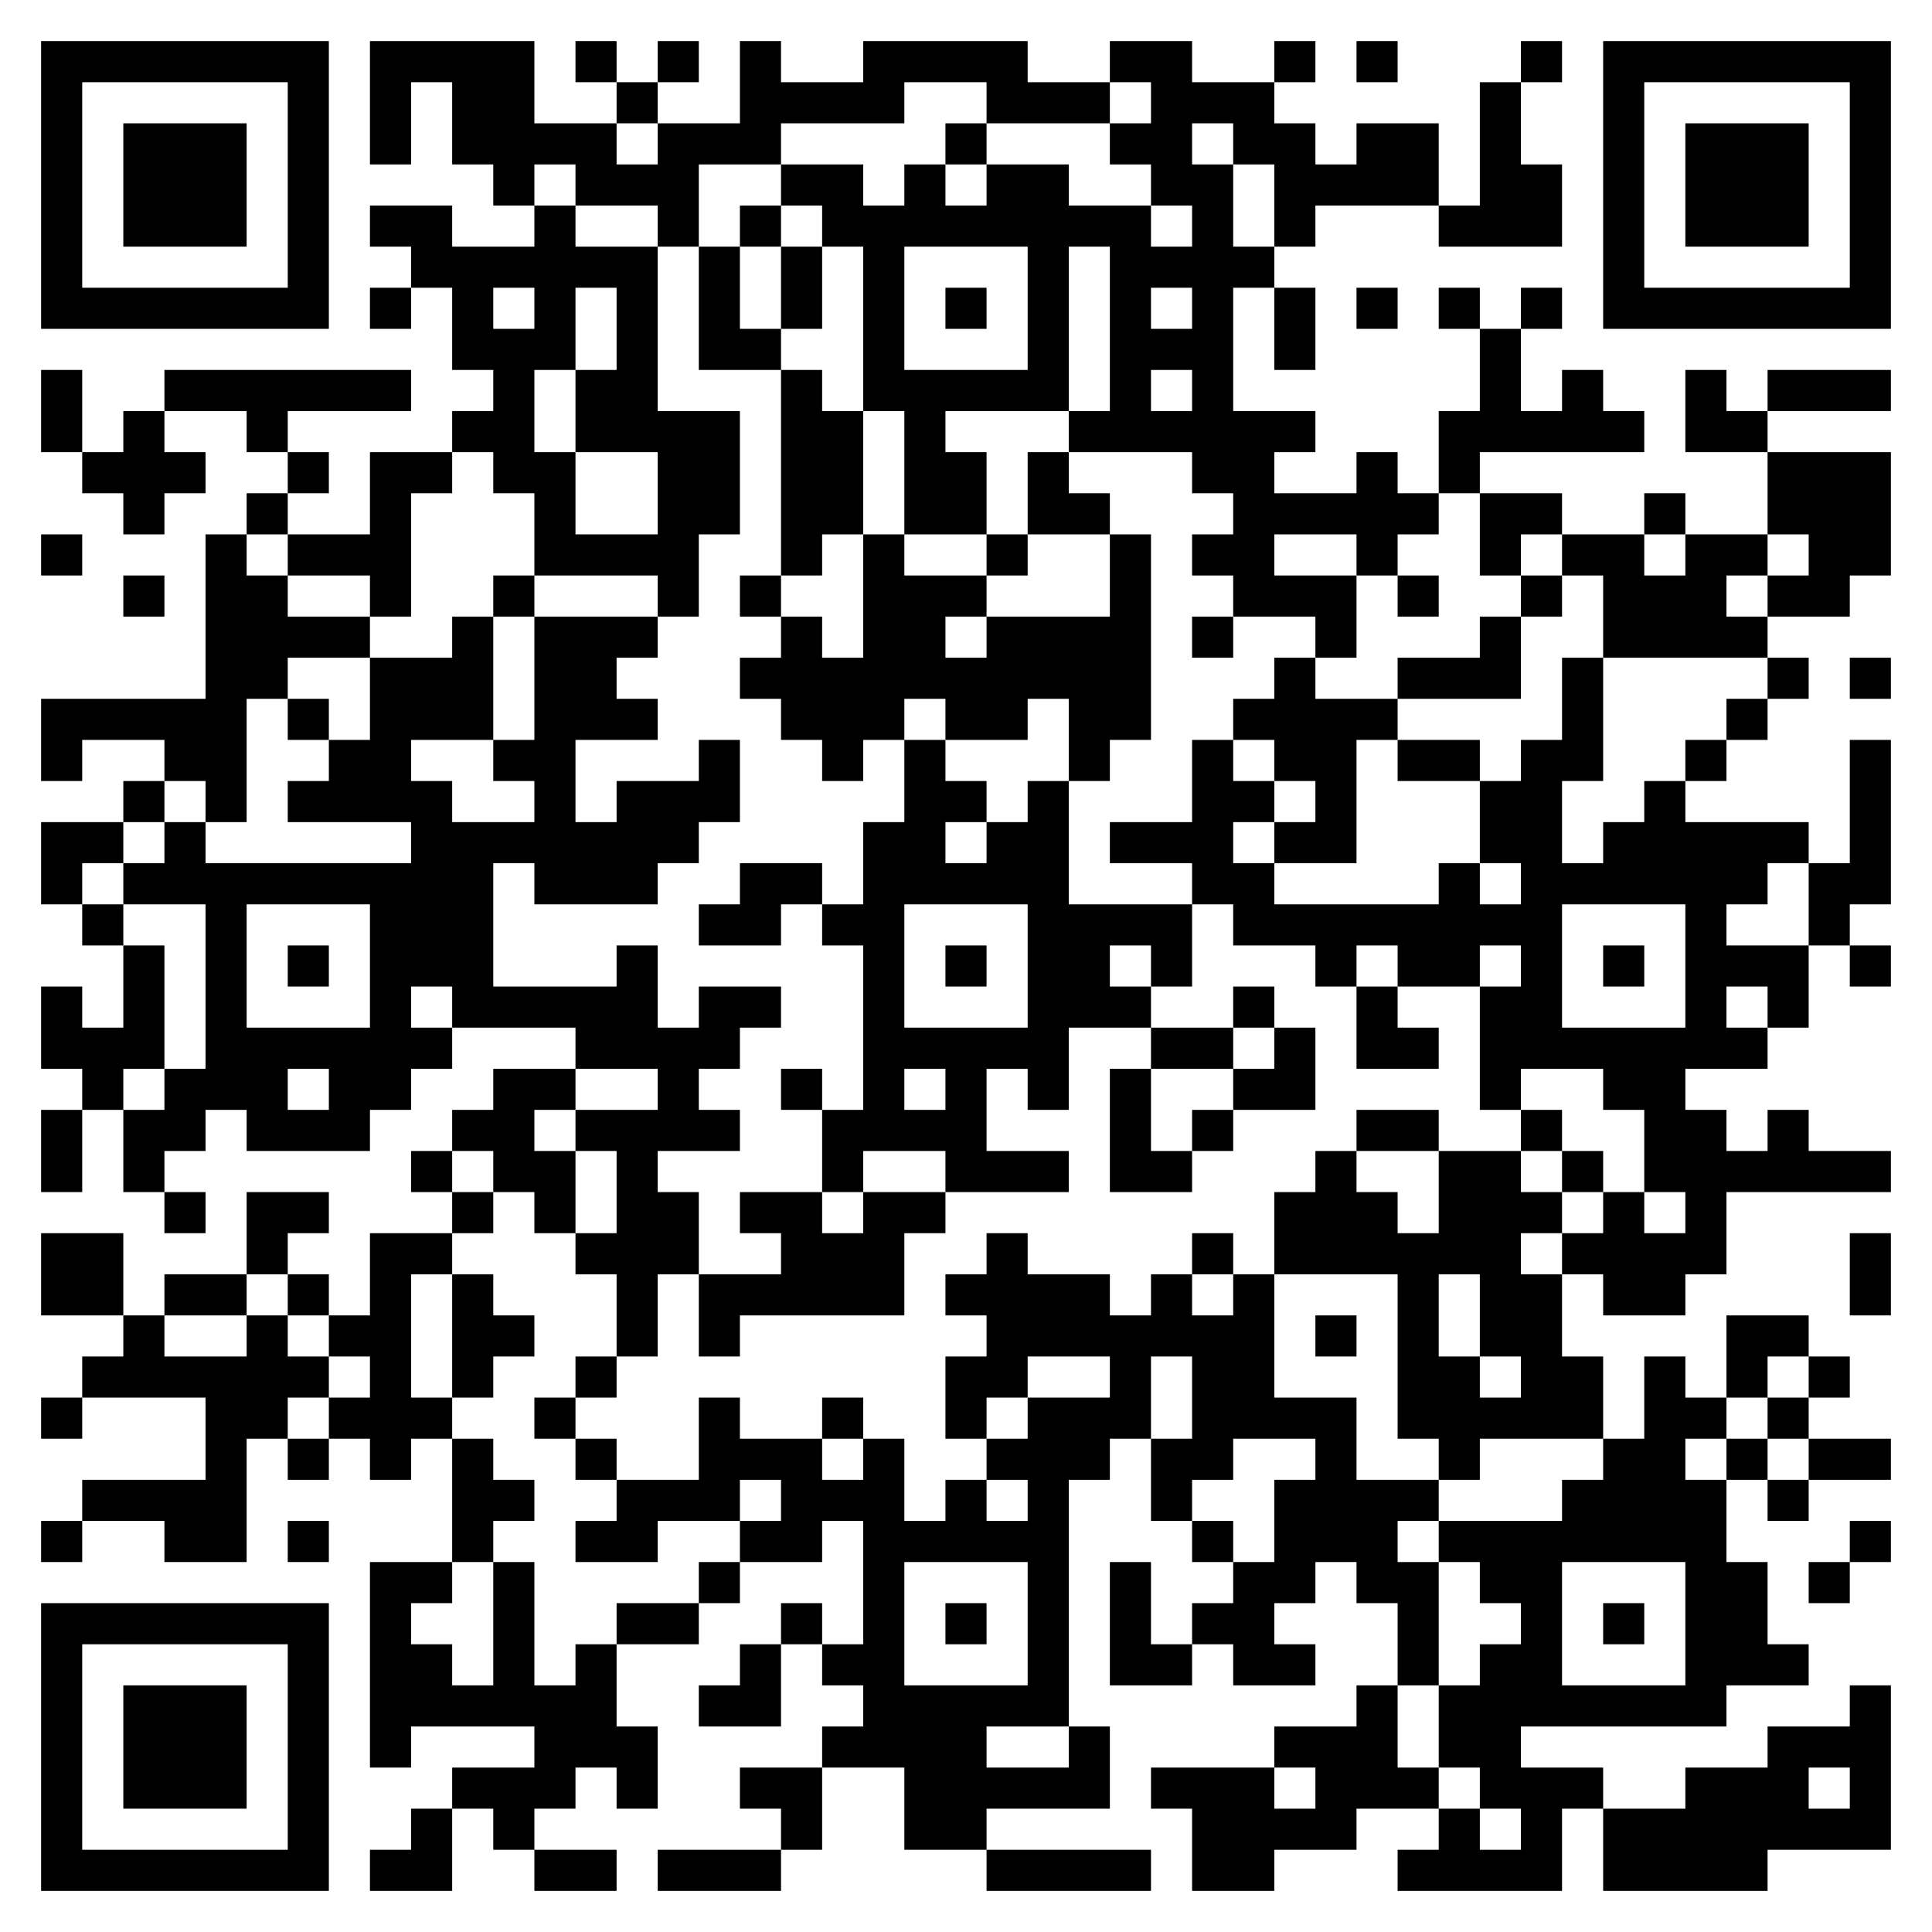 <svg xmlns="http://www.w3.org/2000/svg" viewBox="0 0 47 47"><path d="M1 1h7v7h-7zM9 1h4v2h2v1h1v-1h2v-2h1v1h2v-1h4v1h2v1h-3v-1h-2v1h-3v1h-2v2h-1v-1h-2v-1h-1v1h-1v-1h-1v-2h-1v2h-1zM14 1h1v1h-1zM16 1h1v1h-1zM27 1h2v1h2v1h1v1h1v-1h2v2h-3v1h-1v-2h-1v-1h-1v1h1v2h1v1h-1v3h2v1h-1v1h2v-1h1v1h1v1h-1v1h-1v-1h-2v1h2v2h-1v-1h-2v-1h-1v-1h1v-1h-1v-1h-3v-1h1v-4h-1v4h-3v1h1v2h-2v-3h-1v-4h-1v-1h-1v-1h2v1h1v-1h1v1h1v-1h2v1h2v1h1v-1h-1v-1h-1v-1h1v-1h-1zM31 1h1v1h-1zM33 1h1v1h-1zM37 1h1v1h-1zM39 1h7v7h-7zM2 2v5h5v-5zM15 2h1v1h-1zM36 2h1v2h1v2h-3v-1h1zM40 2v5h5v-5zM3 3h3v3h-3zM23 3h1v1h-1zM41 3h3v3h-3zM9 5h2v1h2v-1h1v1h2v4h2v3h-1v2h-1v-1h-3v-2h-1v-1h-1v-1h1v-1h-1v-2h-1v-1h-1zM18 5h1v1h-1zM17 6h1v2h1v1h-2zM19 6h1v2h-1zM22 6v3h3v-3zM9 7h1v1h-1zM12 7v1h1v-1zM14 7v2h-1v2h1v2h2v-2h-2v-2h1v-2zM23 7h1v1h-1zM28 7v1h1v-1zM31 7h1v2h-1zM33 7h1v1h-1zM35 7h1v1h-1zM37 7h1v1h-1zM36 8h1v2h1v-1h1v1h1v1h-4v1h-1v-2h1zM1 9h1v2h-1zM4 9h6v1h-3v1h-1v-1h-2zM19 9h1v1h1v3h-1v1h-1zM28 9v1h1v-1zM41 9h1v1h1v1h-2zM43 9h3v1h-3zM3 10h1v1h1v1h-1v1h-1v-1h-1v-1h1zM7 11h1v1h-1zM9 11h2v1h-1v3h-1v-1h-2v-1h2zM25 11h1v1h1v1h-2zM43 11h3v3h-1v1h-2v-1h1v-1h-1zM6 12h1v1h-1zM36 12h2v1h-1v1h-1zM40 12h1v1h-1zM1 13h1v1h-1zM5 13h1v1h1v1h2v1h-2v1h-1v3h-1v-1h-1v-1h-2v1h-1v-2h4zM21 13h1v1h2v1h-1v1h1v-1h3v-2h1v5h-1v1h-1v-2h-1v1h-2v-1h-1v1h-1v1h-1v-1h-1v-1h-1v-1h1v-1h1v1h1zM24 13h1v1h-1zM38 13h2v1h1v-1h2v1h-1v1h1v1h-4v-2h-1zM3 14h1v1h-1zM12 14h1v1h-1zM18 14h1v1h-1zM34 14h1v1h-1zM37 14h1v1h-1zM11 15h1v3h-2v1h1v1h2v-1h-1v-1h1v-3h3v1h-1v1h1v1h-2v2h1v-1h2v-1h1v2h-1v1h-1v1h-3v-1h-1v3h3v-1h1v2h1v-1h2v1h-1v1h-1v1h1v1h-2v1h1v2h-1v2h-1v-2h-1v-1h1v-2h-1v-1h2v-1h-2v-1h-3v-1h-1v1h1v1h-1v1h-1v1h-3v-1h-1v1h-1v1h-1v-2h1v-1h1v-4h-2v-1h1v-1h1v1h5v-1h-3v-1h1v-1h1v-2h2zM29 15h1v1h-1zM36 15h1v2h-3v-1h2zM31 16h1v1h2v1h-1v3h-2v-1h1v-1h-1v-1h-1v-1h1zM38 16h1v3h-1v2h1v-1h1v-1h1v1h3v1h-1v1h-1v1h2v2h-1v-1h-1v1h1v1h-2v1h1v1h1v-1h1v1h2v1h-4v2h-1v1h-2v-1h-1v-1h1v-1h1v1h1v-1h-1v-2h-1v-1h-2v1h-1v-3h1v-1h-1v1h-2v-1h-1v1h-1v-1h-2v-1h-1v-1h-2v-1h2v-2h1v1h1v1h-1v1h1v1h4v-1h1v1h1v-1h-1v-2h1v-1h1zM43 16h1v1h-1zM45 16h1v1h-1zM7 17h1v1h-1zM42 17h1v1h-1zM22 18h1v1h1v1h-1v1h1v-1h1v-1h1v3h3v2h-1v-1h-1v1h1v1h-2v2h-1v-1h-1v2h2v1h-3v-1h-2v1h-1v-2h1v-4h-1v-1h1v-2h1zM34 18h2v1h-2zM41 18h1v1h-1zM45 18h1v4h-1v1h-1v-2h1zM3 19h1v1h-1zM1 20h2v1h-1v1h-1zM18 21h2v1h-1v1h-2v-1h1zM2 22h1v1h-1zM6 22v3h3v-3zM22 22v3h3v-3zM38 22v3h3v-3zM3 23h1v3h-1v1h-1v-1h-1v-2h1v1h1zM7 23h1v1h-1zM23 23h1v1h-1zM39 23h1v1h-1zM45 23h1v1h-1zM30 24h1v1h-1zM33 24h1v1h1v1h-2zM28 25h2v1h-2zM31 25h1v2h-2v-1h1zM7 26v1h1v-1zM12 26h2v1h-1v1h1v2h-1v-1h-1v-1h-1v-1h1zM19 26h1v1h-1zM22 26v1h1v-1zM27 26h1v2h1v1h-2zM1 27h1v2h-1zM29 27h1v1h-1zM33 27h2v1h-2zM37 27h1v1h-1zM10 28h1v1h-1zM32 28h1v1h1v1h1v-2h2v1h1v1h-1v1h1v2h1v2h-3v1h-1v-1h-1v-4h-3v-2h1zM38 28h1v1h-1zM4 29h1v1h-1zM6 29h2v1h-1v1h-1zM11 29h1v1h-1zM18 29h2v1h1v-1h2v1h-1v2h-4v1h-1v-2h2v-1h-1zM1 30h2v2h-2zM9 30h2v1h-1v3h1v1h-1v1h-1v-1h-1v-1h1v-1h-1v-1h1zM24 30h1v1h2v1h1v-1h1v1h1v-1h1v3h2v2h2v1h-1v1h1v3h-1v-2h-1v-1h-1v1h-1v1h1v1h-2v-1h-1v-1h1v-1h1v-2h1v-1h-2v1h-1v1h-1v-2h1v-2h-1v2h-1v1h-1v6h-2v1h2v-1h1v2h-3v1h-2v-2h-2v-1h1v-1h-1v-1h1v-3h-1v1h-2v-1h1v-1h-1v1h-2v1h-2v-1h1v-1h2v-2h1v1h2v1h1v-1h1v2h1v-1h1v1h1v-1h-1v-1h1v-1h2v-1h-2v1h-1v1h-1v-2h1v-1h-1v-1h1zM29 30h1v1h-1zM45 30h1v2h-1zM4 31h2v1h-2zM7 31h1v1h-1zM11 31h1v1h1v1h-1v1h-1zM35 31v2h1v1h1v-1h-1v-2zM3 32h1v1h2v-1h1v1h1v1h-1v1h-1v3h-2v-1h-2v-1h3v-2h-3v-1h1zM32 32h1v1h-1zM42 32h2v1h-1v1h-1zM14 33h1v1h-1zM40 33h1v1h1v1h-1v1h1v2h1v2h1v1h-2v1h-5v1h2v1h-1v2h-4v-1h1v-1h1v1h1v-1h-1v-1h-1v-2h1v-1h1v-1h-1v-1h-1v-1h3v-1h1v-1h1zM44 33h1v1h-1zM1 34h1v1h-1zM13 34h1v1h-1zM20 34h1v1h-1zM43 34h1v1h-1zM7 35h1v1h-1zM11 35h1v1h1v1h-1v1h-1zM14 35h1v1h-1zM42 35h1v1h-1zM44 35h2v1h-2zM43 36h1v1h-1zM1 37h1v1h-1zM7 37h1v1h-1zM29 37h1v1h-1zM45 37h1v1h-1zM9 38h2v1h-1v1h1v1h1v-3h1v3h1v-1h1v2h1v2h-1v-1h-1v1h-1v1h-1v-1h-1v-1h2v-1h-3v1h-1zM17 38h1v1h-1zM22 38v3h3v-3zM27 38h1v2h1v1h-2zM38 38v3h3v-3zM44 38h1v1h-1zM1 39h7v7h-7zM15 39h2v1h-2zM19 39h1v1h-1zM23 39h1v1h-1zM39 39h1v1h-1zM2 40v5h5v-5zM18 40h1v2h-2v-1h1zM3 41h3v3h-3zM33 41h1v2h1v1h-2v1h-2v1h-2v-2h-1v-1h3v1h1v-1h-1v-1h2zM45 41h1v4h-3v1h-4v-2h2v-1h2v-1h2zM18 43h2v2h-1v-1h-1zM44 43v1h1v-1zM10 44h1v2h-2v-1h1zM13 45h2v1h-2zM16 45h3v1h-3zM24 45h4v1h-4z"/></svg>